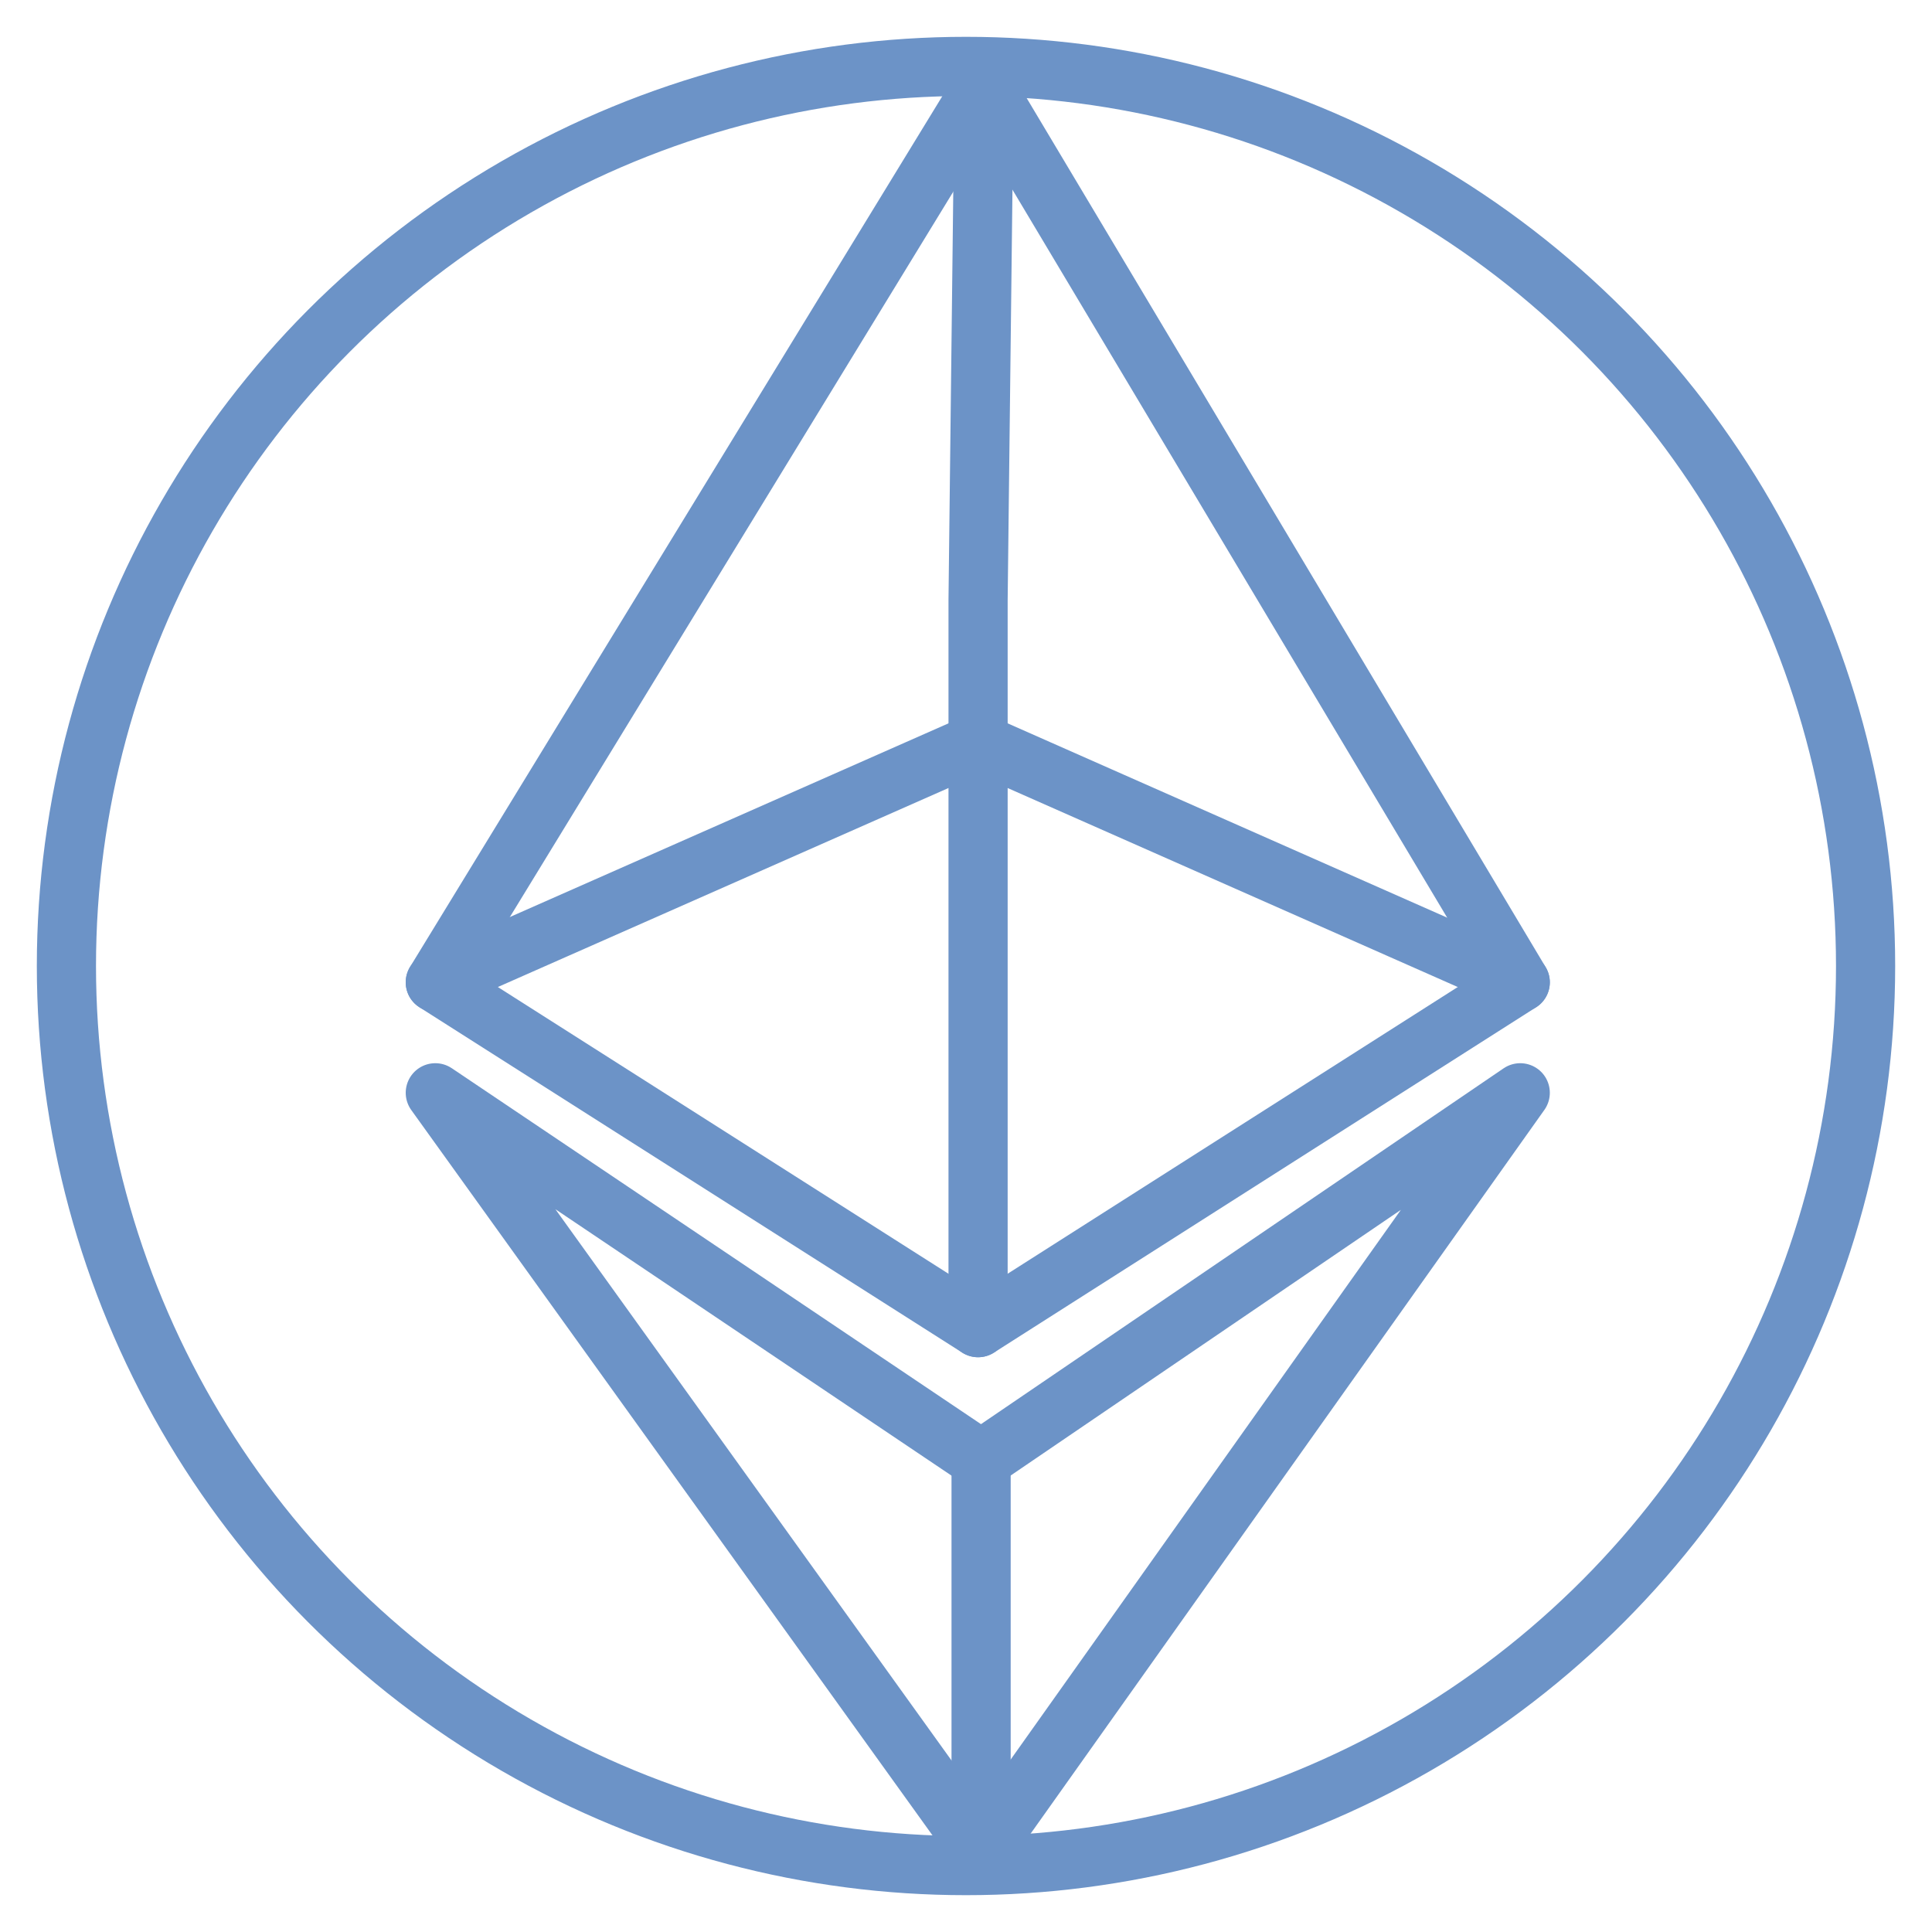 <?xml version="1.0" encoding="UTF-8"?>
<svg xmlns="http://www.w3.org/2000/svg" version="1.1" viewBox="0 0 320 320">
  <defs>
    <style>
      .cls-1 {
        fill: none;
        stroke: #6c93c7;
        stroke-linecap: round;
        stroke-linejoin: round;
        stroke-width: 9.8px;
      }
    </style>
  </defs>
  <!-- Generator: Adobe Illustrator 28.7.5, SVG Export Plug-In . SVG Version: 1.2.0 Build 176)  -->
  <g>
    <g id="Layer_1">
      <g>
        <circle class="cls-1" cx="160" cy="160" r="149"/>
        <g>
          <polygon class="cls-1" points="251.8 162.7 163 14 72.1 162.7 162 219.9 251.8 162.7"/>
          <polyline class="cls-1" points="163 14 162 99.4 162 219.9"/>
          <polyline class="cls-1" points="251.8 162.7 162 123 72.1 162.7"/>
          <polygon class="cls-1" points="162.5 241.8 251.8 181 162.5 306.8 72.1 181 162.5 241.8"/>
          <polyline class="cls-1" points="162.5 306.8 162.5 249.1 162.5 241.8"/>
        </g>
      </g>
    </g>
  </g>
</svg>